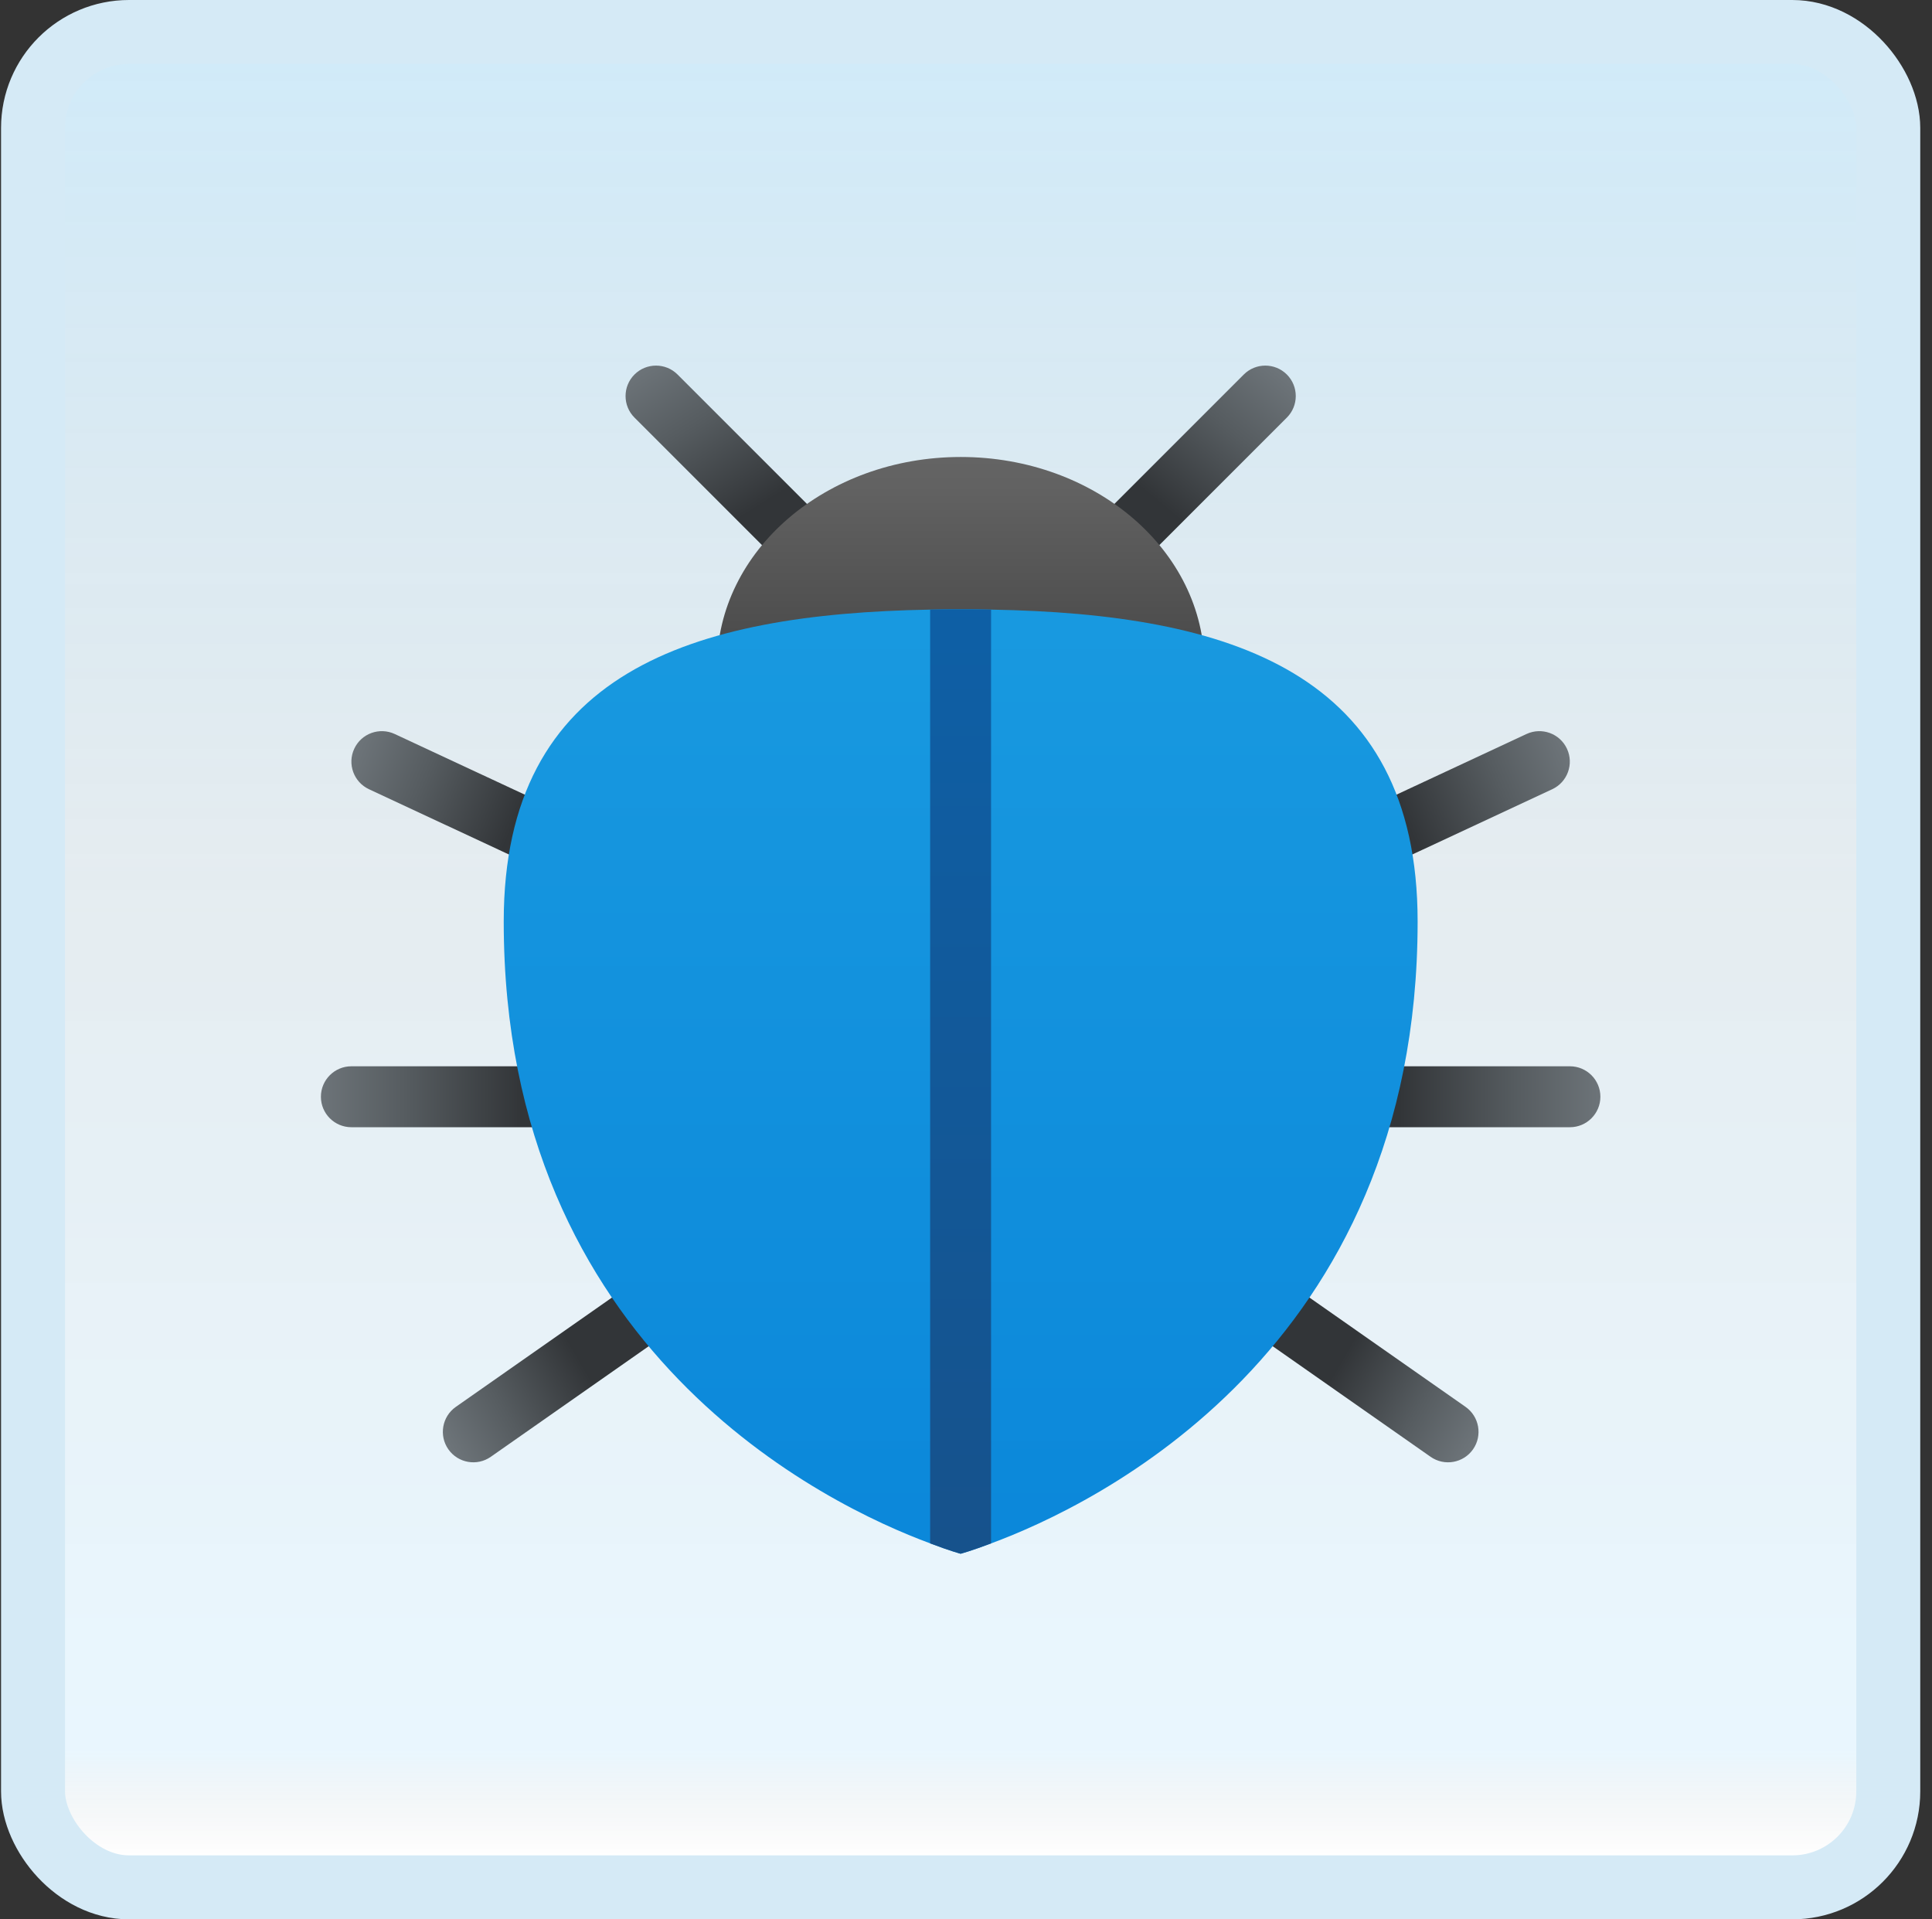 <svg width="151" height="150" viewBox="0 0 151 150" fill="none" xmlns="http://www.w3.org/2000/svg">
<rect x="0" y="0" width="151" height="150" fill="#333333" stroke="none"/>
<g id="insect">
<rect x="2.582" y="2.5" width="145" height="145" rx="7.5" fill="white"/>
<rect x="2.582" y="2.5" width="145" height="145" rx="7.5" fill="url(#paint0_linear_14_10113)" fill-opacity="0.2"/>
<g id="Group">
<path id="Vector" d="M27.462 88.094H48.891C50.205 88.094 51.271 87.028 51.271 85.713C51.271 84.399 50.205 83.332 48.891 83.332H27.462C26.148 83.332 25.081 84.399 25.081 85.713C25.081 87.028 26.148 88.094 27.462 88.094Z" fill="url(#paint1_linear_14_10113)"/>
<path id="Vector_2" d="M28.84 61.68L48.261 70.737C49.454 71.292 50.87 70.778 51.425 69.585C51.98 68.392 51.466 66.976 50.273 66.421L30.851 57.364C29.659 56.809 28.242 57.323 27.687 58.516C27.132 59.707 27.647 61.123 28.84 61.68Z" fill="url(#paint2_linear_14_10113)"/>
<path id="Vector_3" d="M35.627 109.949L53.18 97.659C54.256 96.904 55.742 97.166 56.496 98.245C57.251 99.323 56.989 100.806 55.911 101.561L38.358 113.852C37.282 114.606 35.796 114.344 35.042 113.266C34.289 112.19 34.551 110.704 35.627 109.949Z" fill="url(#paint3_linear_14_10113)"/>
<path id="Vector_4" d="M125.082 85.713C125.082 84.399 124.015 83.332 122.701 83.332H101.273C99.958 83.332 98.892 84.399 98.892 85.713C98.892 87.028 99.958 88.094 101.273 88.094H122.701C124.015 88.094 125.082 87.028 125.082 85.713Z" fill="url(#paint4_linear_14_10113)"/>
<path id="Vector_5" d="M122.47 58.516C121.915 57.323 120.499 56.809 119.306 57.364L99.884 66.421C98.692 66.976 98.177 68.392 98.732 69.585C99.287 70.778 100.703 71.292 101.896 70.737L121.318 61.68C122.511 61.123 123.025 59.707 122.47 58.516Z" fill="url(#paint5_linear_14_10113)"/>
<path id="Vector_6" d="M115.129 113.266C114.374 114.344 112.888 114.606 111.812 113.852L94.26 101.561C93.181 100.806 92.919 99.323 93.674 98.245C94.429 97.166 95.915 96.904 96.991 97.659L114.543 109.949C115.619 110.704 115.881 112.19 115.129 113.266Z" fill="url(#paint6_linear_14_10113)"/>
<path id="Vector_7" d="M61.001 44.047L49.589 32.635C48.66 31.707 48.66 30.197 49.589 29.269C50.518 28.34 52.027 28.34 52.956 29.269L64.368 40.681L61.001 44.047Z" fill="url(#paint7_linear_14_10113)"/>
<path id="Vector_8" d="M89.165 44.047L100.577 32.635C101.506 31.707 101.506 30.197 100.577 29.269C99.649 28.34 98.139 28.34 97.211 29.269L85.799 40.681L89.165 44.047Z" fill="url(#paint8_linear_14_10113)"/>
<path id="Vector_9" d="M75.089 68.452C85.608 68.452 94.136 61.123 94.136 52.083C94.136 43.042 85.608 35.714 75.089 35.714C64.569 35.714 56.041 43.042 56.041 52.083C56.041 61.123 64.569 68.452 75.089 68.452Z" fill="url(#paint9_linear_14_10113)"/>
<path id="Vector_10" d="M110.798 72.023C110.798 105.618 85.465 117.666 77.465 120.618C75.965 121.19 75.084 121.428 75.084 121.428C75.084 121.428 74.203 121.19 72.703 120.618C64.703 117.666 39.37 105.618 39.37 72.023C39.37 52.476 54.084 47.976 72.703 47.642C73.489 47.619 74.275 47.619 75.084 47.619C75.894 47.619 76.68 47.619 77.465 47.642C96.084 47.973 110.798 52.473 110.798 72.023Z" fill="url(#paint10_linear_14_10113)"/>
<path id="Vector_11" d="M77.459 47.642V120.618C75.959 121.19 75.078 121.428 75.078 121.428C75.078 121.428 74.197 121.19 72.697 120.618V47.642C73.483 47.619 74.269 47.619 75.078 47.619C75.888 47.619 76.673 47.619 77.459 47.642Z" fill="url(#paint11_linear_14_10113)"/>
</g>
<rect x="2.582" y="2.5" width="145" height="145" rx="7.5" stroke="#D5EAF6" stroke-width="5"/>
</g>
<defs>
<linearGradient id="paint0_linear_14_10113" x1="75.082" y1="5" x2="75.082" y2="145" gradientUnits="userSpaceOnUse">
<stop stop-color="#199AE0"/>
<stop offset="0.472" stop-color="#0D5176" stop-opacity="0.528"/>
<stop offset="0.941" stop-color="#12A6F7" stop-opacity="0.465"/>
<stop offset="1" stop-opacity="0"/>
</linearGradient>
<linearGradient id="paint1_linear_14_10113" x1="25.017" y1="85.713" x2="40.772" y2="85.713" gradientUnits="userSpaceOnUse">
<stop stop-color="#6D7479"/>
<stop offset="0.425" stop-color="#565C60"/>
<stop offset="1" stop-color="#323538"/>
</linearGradient>
<linearGradient id="paint2_linear_14_10113" x1="27.635" y1="59.021" x2="40.166" y2="64.309" gradientUnits="userSpaceOnUse">
<stop stop-color="#6D7479"/>
<stop offset="0.425" stop-color="#565C60"/>
<stop offset="1" stop-color="#323538"/>
</linearGradient>
<linearGradient id="paint3_linear_14_10113" x1="34.608" y1="112.185" x2="45.184" y2="106.092" gradientUnits="userSpaceOnUse">
<stop stop-color="#6D7479"/>
<stop offset="0.425" stop-color="#565C60"/>
<stop offset="1" stop-color="#323538"/>
</linearGradient>
<linearGradient id="paint4_linear_14_10113" x1="125.146" y1="85.713" x2="109.392" y2="85.713" gradientUnits="userSpaceOnUse">
<stop stop-color="#6D7479"/>
<stop offset="0.425" stop-color="#565C60"/>
<stop offset="1" stop-color="#323538"/>
</linearGradient>
<linearGradient id="paint5_linear_14_10113" x1="122.522" y1="59.021" x2="109.992" y2="64.309" gradientUnits="userSpaceOnUse">
<stop stop-color="#6D7479"/>
<stop offset="0.425" stop-color="#565C60"/>
<stop offset="1" stop-color="#323538"/>
</linearGradient>
<linearGradient id="paint6_linear_14_10113" x1="115.56" y1="112.185" x2="104.984" y2="106.092" gradientUnits="userSpaceOnUse">
<stop stop-color="#6D7479"/>
<stop offset="0.425" stop-color="#565C60"/>
<stop offset="1" stop-color="#323538"/>
</linearGradient>
<linearGradient id="paint7_linear_14_10113" x1="51.408" y1="27.883" x2="58.929" y2="39.807" gradientUnits="userSpaceOnUse">
<stop stop-color="#6D7479"/>
<stop offset="0.425" stop-color="#565C60"/>
<stop offset="1" stop-color="#323538"/>
</linearGradient>
<linearGradient id="paint8_linear_14_10113" x1="99.68" y1="28.869" x2="90.837" y2="39.488" gradientUnits="userSpaceOnUse">
<stop stop-color="#6D7479"/>
<stop offset="0.425" stop-color="#565C60"/>
<stop offset="1" stop-color="#323538"/>
</linearGradient>
<linearGradient id="paint9_linear_14_10113" x1="75.089" y1="53.549" x2="75.089" y2="25.771" gradientUnits="userSpaceOnUse">
<stop offset="0.002" stop-color="#454545"/>
<stop offset="0.013" stop-color="#464646"/>
<stop offset="0.562" stop-color="#626262"/>
<stop offset="1" stop-color="#6D6D6D"/>
</linearGradient>
<linearGradient id="paint10_linear_14_10113" x1="75.084" y1="44.559" x2="75.084" y2="143.511" gradientUnits="userSpaceOnUse">
<stop stop-color="#199AE0"/>
<stop offset="1" stop-color="#0782D8"/>
</linearGradient>
<linearGradient id="paint11_linear_14_10113" x1="75.078" y1="38.228" x2="75.078" y2="120.783" gradientUnits="userSpaceOnUse">
<stop stop-color="#0D61A9"/>
<stop offset="1" stop-color="#16528C"/>
</linearGradient>
</defs>
</svg>
